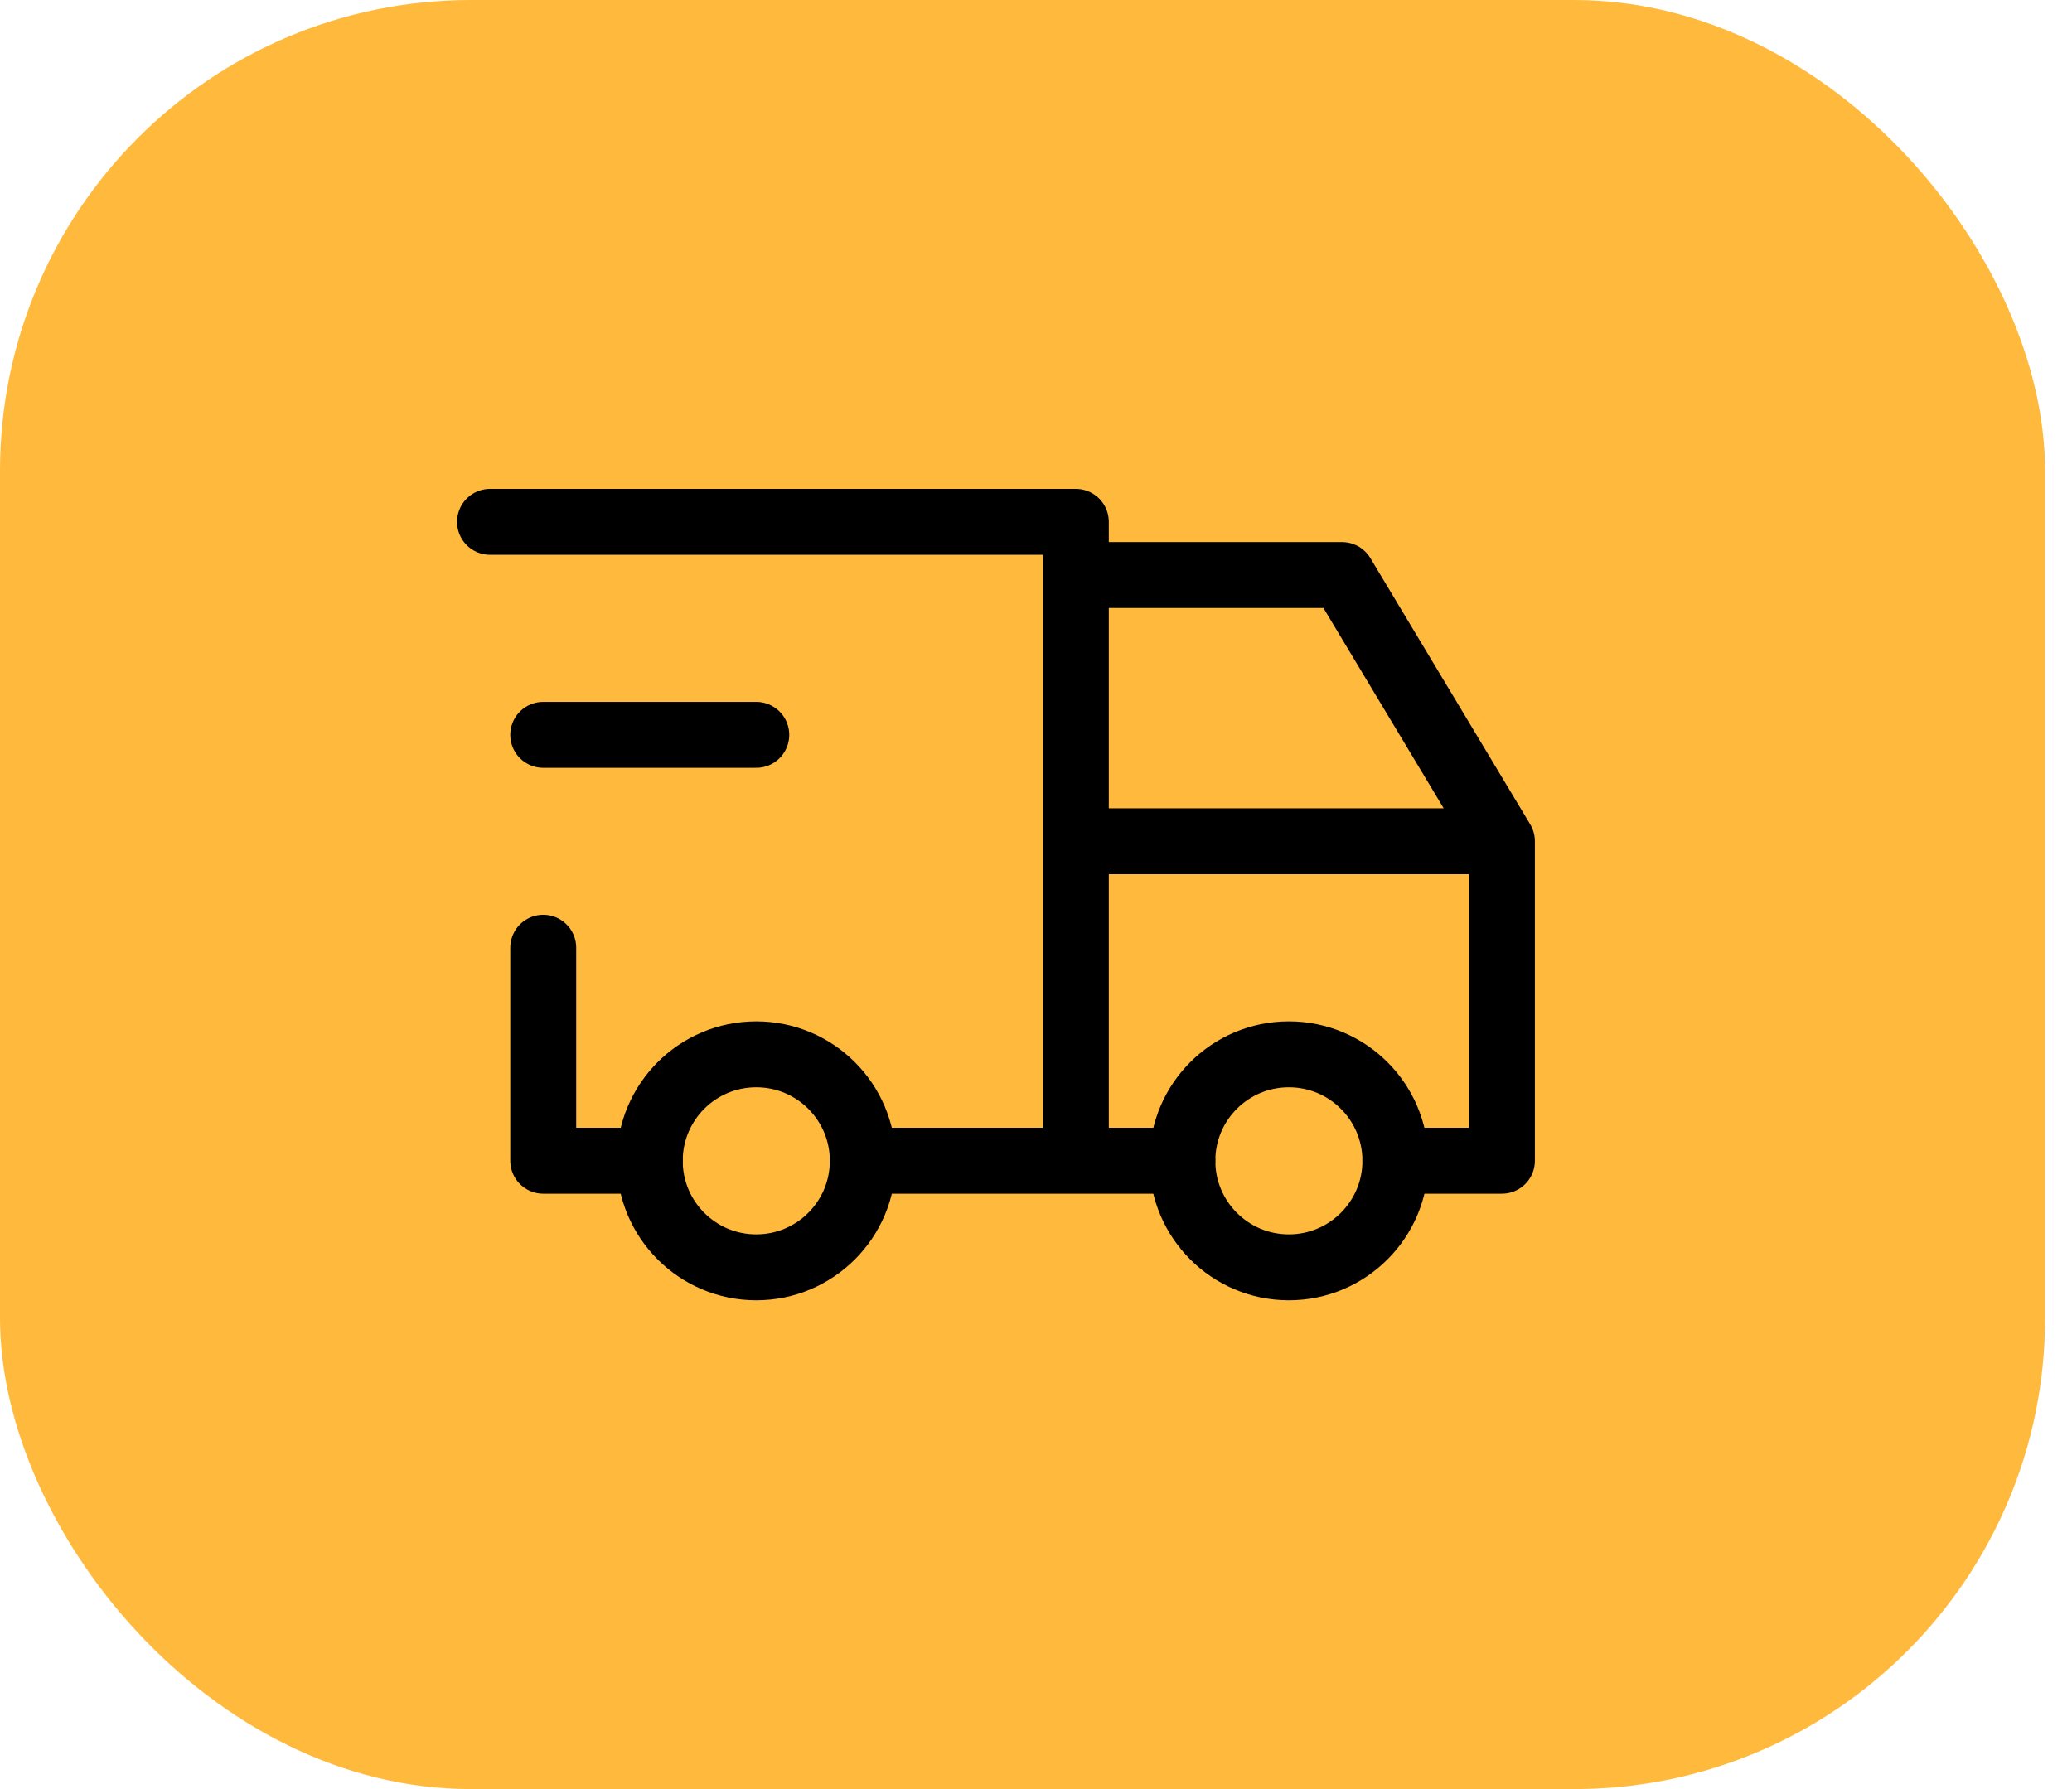 <svg width="22" height="19" viewBox="0 0 22 19" fill="none" xmlns="http://www.w3.org/2000/svg">
<rect width="21.714" height="19" rx="5" fill="#FFBA3E"/>
<path d="M8.03 13.459C8.654 13.459 9.161 12.952 9.161 12.328C9.161 11.703 8.654 11.197 8.03 11.197C7.405 11.197 6.899 11.703 6.899 12.328C6.899 12.952 7.405 13.459 8.03 13.459Z" stroke="black" stroke-width="0.7" stroke-linecap="round" stroke-linejoin="round"/>
<path d="M13.685 13.459C14.309 13.459 14.816 12.952 14.816 12.328C14.816 11.703 14.309 11.197 13.685 11.197C13.06 11.197 12.554 11.703 12.554 12.328C12.554 12.952 13.06 13.459 13.685 13.459Z" stroke="black" stroke-width="0.7" stroke-linecap="round" stroke-linejoin="round"/>
<path d="M6.899 12.327H5.768V10.065M5.203 5.542H11.423V12.327M9.161 12.327H12.554M14.816 12.327H15.947V8.934M15.947 8.934H11.423M15.947 8.934L14.25 6.107H11.423" stroke="black" stroke-width="0.7" stroke-linecap="round" stroke-linejoin="round"/>
<path d="M5.768 7.804H8.03" stroke="black" stroke-width="0.7" stroke-linecap="round" stroke-linejoin="round"/>
</svg>
